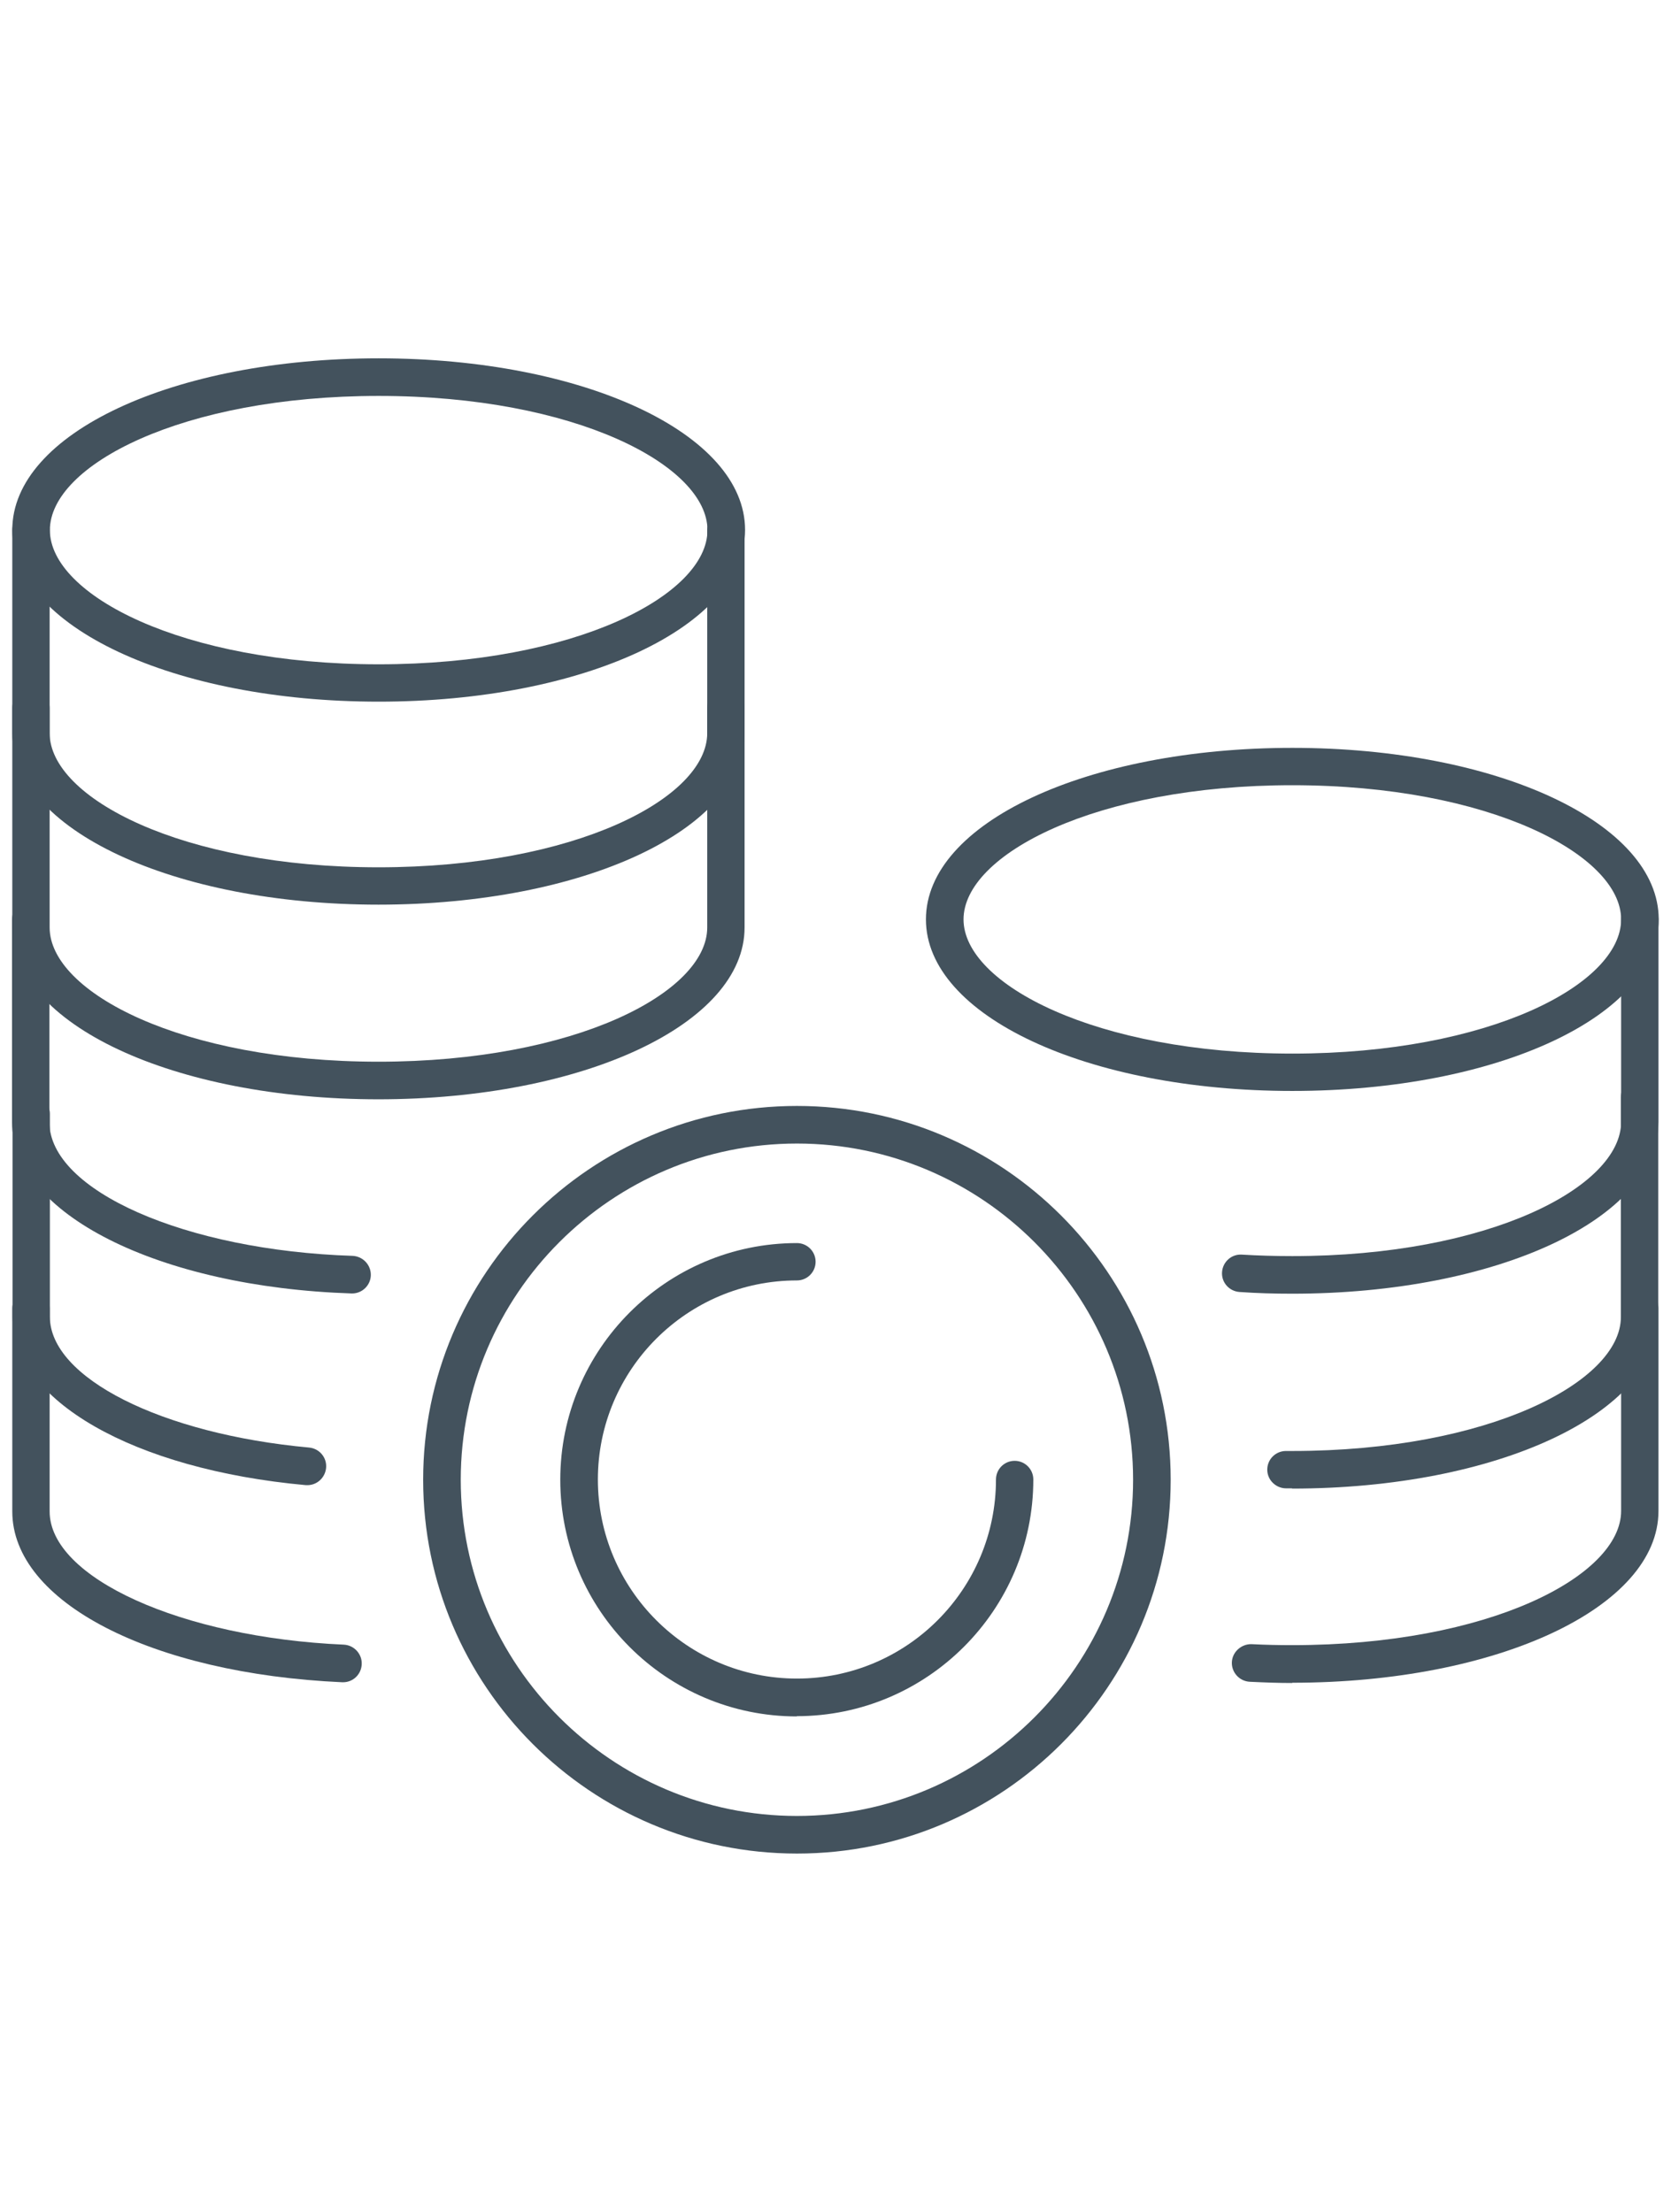 <?xml version="1.0" encoding="UTF-8"?>
<!DOCTYPE svg PUBLIC "-//W3C//DTD SVG 1.1//EN" "http://www.w3.org/Graphics/SVG/1.1/DTD/svg11.dtd">
<!-- Creator: CorelDRAW X6 -->
<svg xmlns="http://www.w3.org/2000/svg" xml:space="preserve" width="68mm" height="90mm" version="1.1" style="shape-rendering:geometricPrecision; text-rendering:geometricPrecision; image-rendering:optimizeQuality; fill-rule:evenodd; clip-rule:evenodd"
viewBox="0 0 6800 9000"
 xmlns:xlink="http://www.w3.org/1999/xlink">
 <defs>
  <style type="text/css">
   <![CDATA[
    .fil0 {fill:#43525D}
   ]]>
  </style>
 </defs>
 <g id="Слой_x0020_1">

  <g id="_789302944">
   <path class="fil0" d="M5259 3195c-800,0 -1338,282 -1338,546 0,263 538,546 1338,546 801,0 1338,-282 1338,-546 0,-263 -538,-546 -1338,-546zm0 1244c-836,0 -1491,-307 -1491,-698 0,-392 655,-698 1491,-698 836,0 1491,307 1491,698 0,392 -655,698 -1491,698z"/>
   <path class="fil0" d="M5259 5264c-73,0 -145,-2 -215,-7 -42,-3 -74,-39 -71,-81 3,-42 39,-74 81,-71 66,4 135,6 205,6 801,0 1338,-282 1338,-546l0 -825c0,-42 34,-76 76,-76 42,0 76,34 76,76l0 825c0,392 -655,699 -1491,699z"/>
   <path class="fil0" d="M5259 6056l-25 0c-42,0 -77,-34 -77,-76 0,-42 34,-76 76,-76l25 0c801,0 1338,-282 1338,-545l0 -894c0,-42 34,-76 76,-76 42,0 76,34 76,76l0 894c0,391 -655,698 -1491,698z"/>
   <path class="fil0" d="M5259 6848c-56,0 -112,-2 -173,-5 -42,-2 -75,-38 -73,-80 2,-42 39,-74 80,-73 58,3 112,4 166,4 801,0 1338,-282 1338,-546l0 -826c0,-42 34,-76 76,-76 42,0 76,34 76,76l0 826c0,392 -655,699 -1491,699z"/>
   <path class="fil0" d="M1541 1611c-800,0 -1338,282 -1338,546 0,263 538,546 1338,546 801,0 1338,-282 1338,-546 0,-263 -538,-546 -1338,-546zm0 1244c-836,0 -1491,-307 -1491,-699 0,-392 655,-698 1491,-698 836,0 1491,307 1491,698 0,392 -655,699 -1491,699z"/>
   <path class="fil0" d="M1541 3681c-836,0 -1491,-307 -1491,-698l0 -826c0,-42 34,-76 76,-76 42,0 76,34 76,76l0 826c0,263 538,546 1338,546 801,0 1338,-282 1338,-546l0 -826c0,-42 34,-76 76,-76 42,0 76,34 76,76l0 826c0,392 -655,698 -1491,698z"/>
   <path class="fil0" d="M1541 4473c-836,0 -1491,-307 -1491,-699l0 -894c0,-42 34,-76 76,-76 42,0 76,34 76,76l0 894c0,263 538,546 1338,546 801,0 1338,-282 1338,-546l0 -894c0,-42 34,-76 76,-76 42,0 76,34 76,76l0 894c0,392 -655,699 -1491,699z"/>
   <path class="fil0" d="M1434 5263c-1,0 -2,0 -3,0 -788,-26 -1382,-326 -1382,-697l0 -825c0,-42 34,-76 76,-76 42,0 76,34 76,76l0 825c0,278 553,522 1234,544 42,2 75,37 74,79 -1,41 -35,74 -76,74z"/>
   <path class="fil0" d="M1252 6043c-3,0 -5,0 -7,0 -703,-64 -1194,-346 -1194,-685l0 -826c0,-42 34,-76 76,-76 42,0 76,34 76,76l0 826c0,248 454,477 1055,532 42,4 73,41 69,83 -4,40 -37,70 -76,70z"/>
   <path class="fil0" d="M1397 6845c-1,0 -2,0 -4,0 -778,-35 -1343,-327 -1343,-695l0 -826c0,-42 34,-76 76,-76 42,0 76,34 76,76l0 826c0,270 537,513 1197,542 42,2 75,38 73,80 -2,41 -35,73 -76,73z"/>
   <path class="fil0" d="M3243 4653c-754,0 -1368,614 -1368,1368 0,754 614,1368 1368,1368 754,0 1368,-614 1368,-1368 0,-754 -614,-1368 -1368,-1368zm0 2889c-839,0 -1521,-682 -1521,-1521 0,-839 682,-1521 1521,-1521 839,0 1521,682 1521,1521 0,839 -682,1521 -1520,1521z"/>
   <path class="fil0" d="M3243 6984c-531,0 -963,-432 -963,-963 0,-531 432,-963 963,-963 42,0 76,34 76,76 0,42 -34,76 -76,76 -447,0 -810,363 -810,810 0,447 364,810 810,810 447,0 810,-363 810,-810 0,-42 34,-76 76,-76 42,0 76,34 76,76 0,531 -432,963 -963,963z"/>
  </g>
 </g>
</svg>
